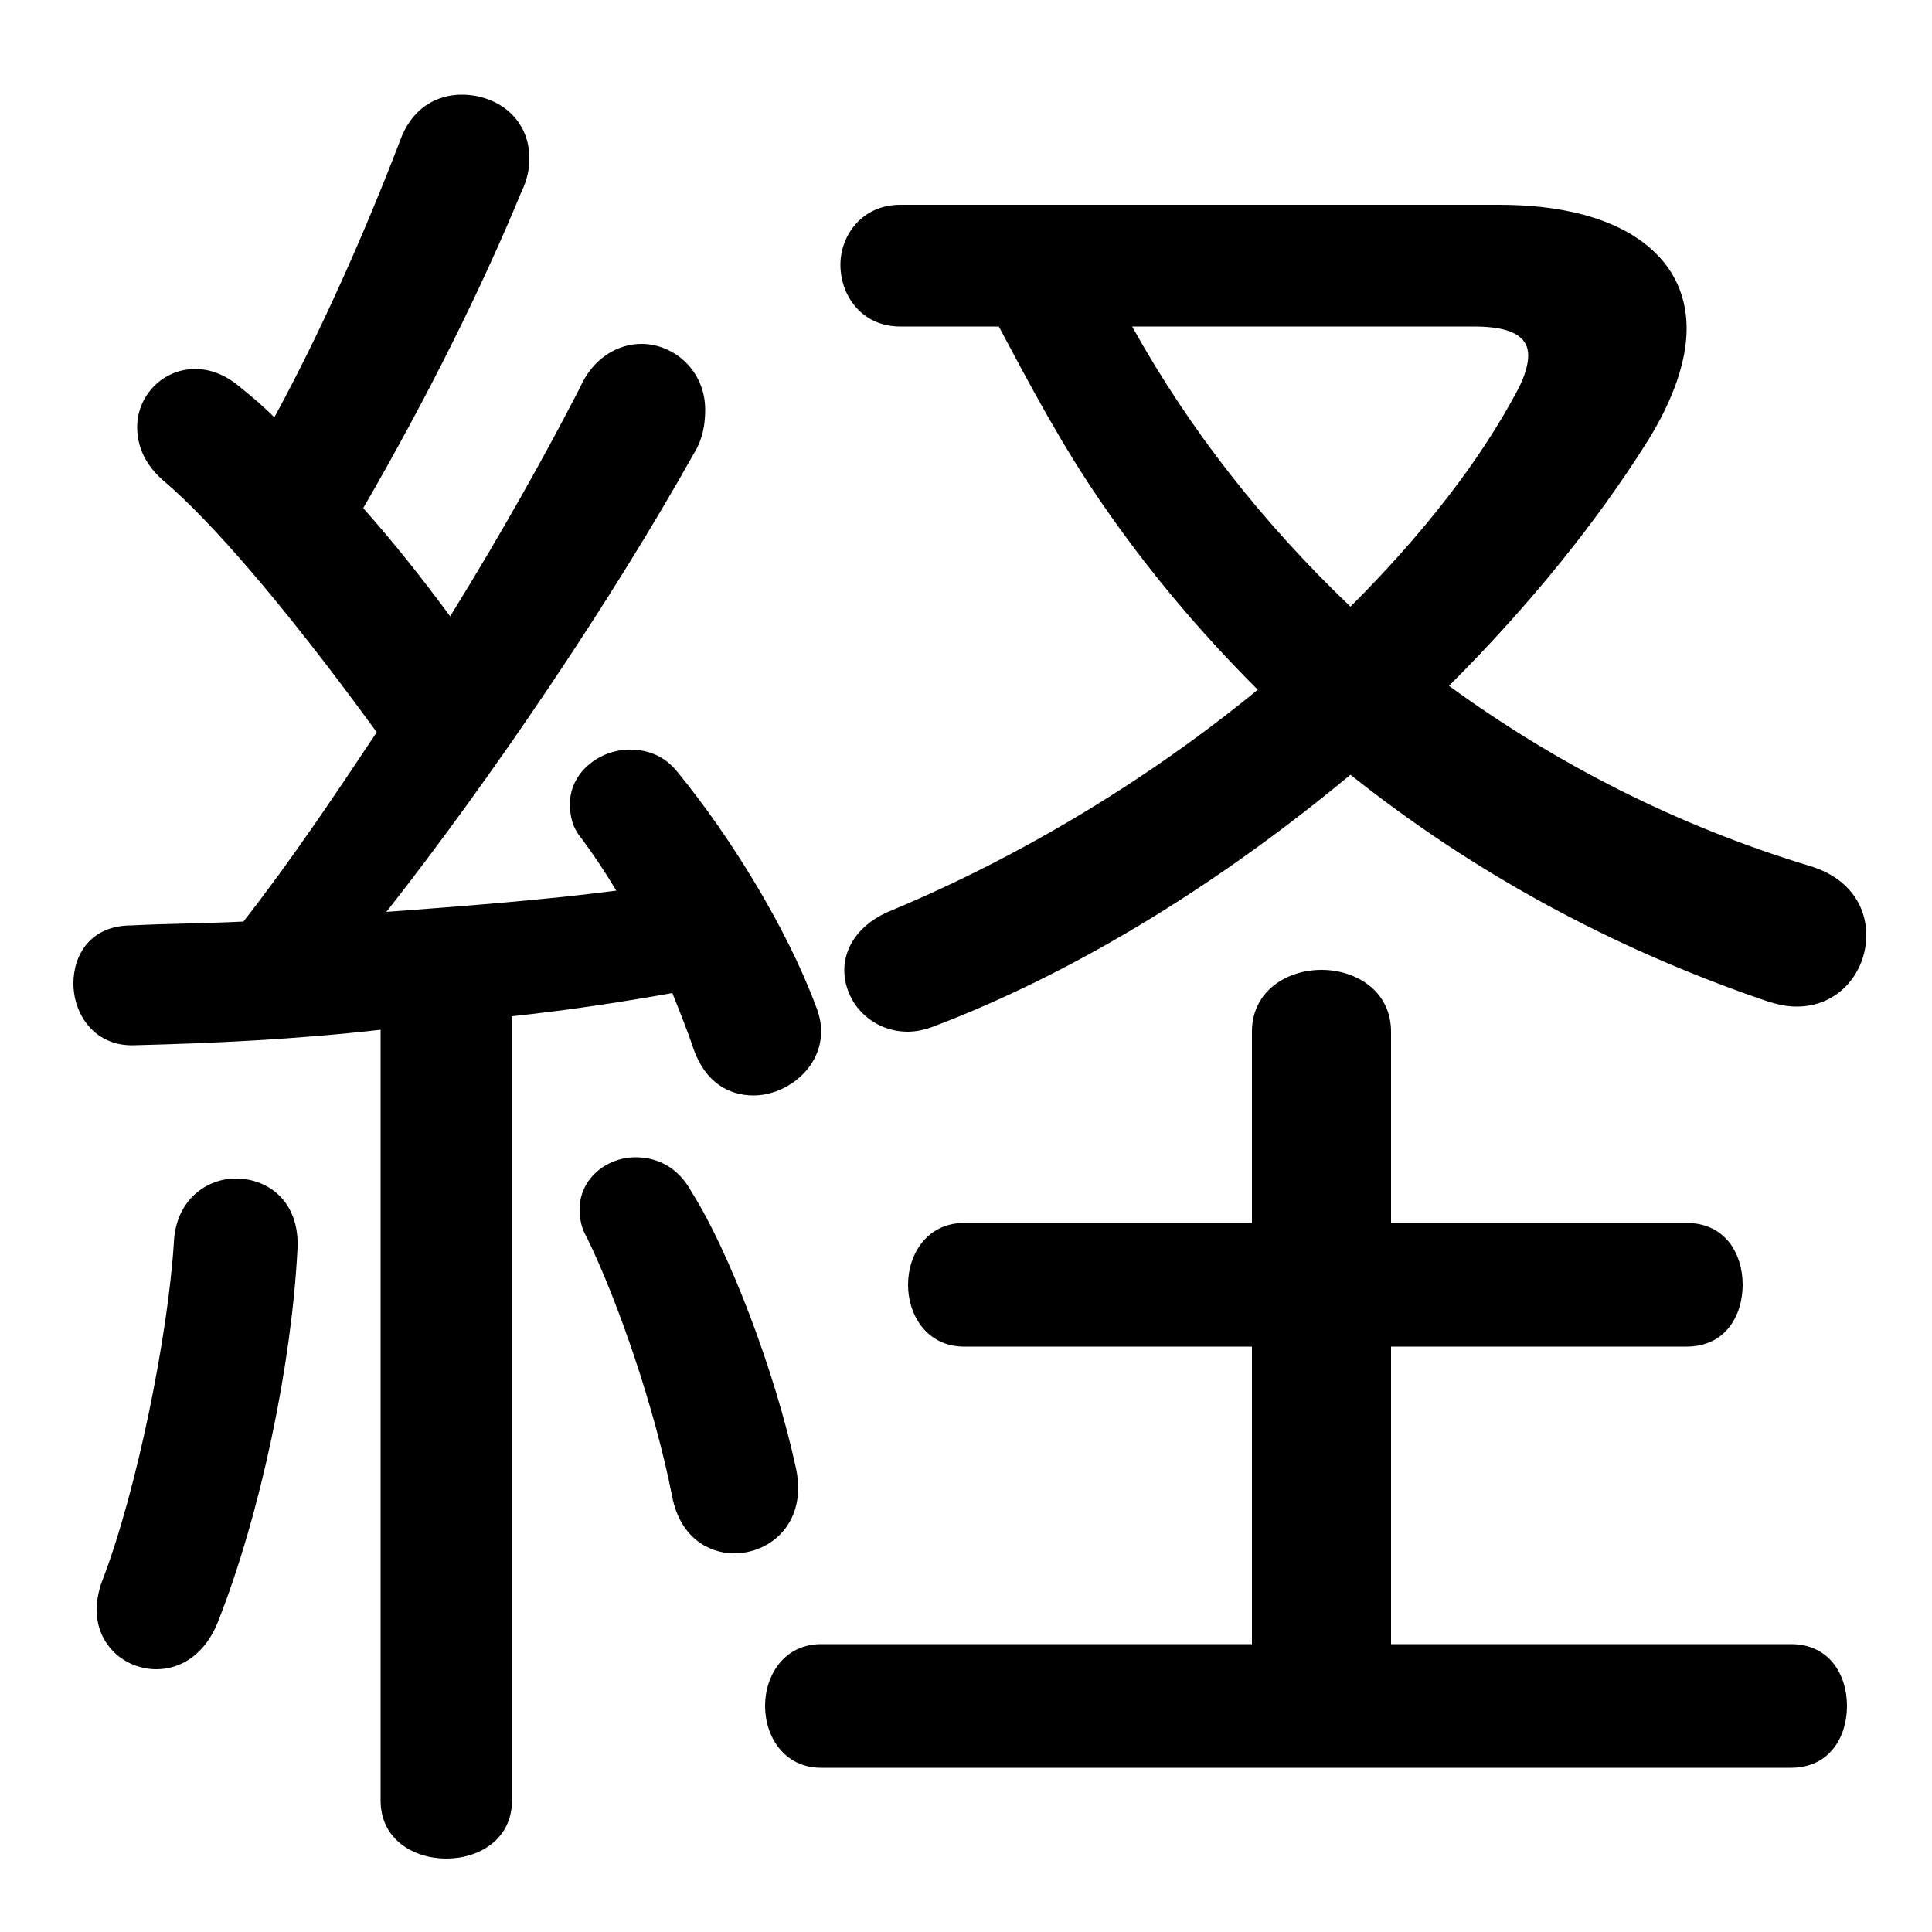 <svg xmlns="http://www.w3.org/2000/svg" viewBox="0 -44.0 50.0 50.0">
    <rect x="0" y="-44.0" width="50.0" height="50.0" fill="#808080" stroke="none"/>
    <g transform="scale(1, -1)">
        <!-- ボディの枠 -->
        <rect x="0" y="-6.0" width="50.0" height="50.0"
            stroke="white" fill="white"/>
        <!-- グリフ座標系の原点 -->
        <circle cx="0" cy="0" r="5" fill="white"/>
        <!-- グリフのアウトライン -->
        <g style="fill:black;stroke:#000000;stroke-width:0;stroke-linecap:round;stroke-linejoin:round;">
        <path d="M 9.85 -2.6 C 9.85 -3.6 10.7 -4.1 11.55 -4.1 C 12.4 -4.1 13.25 -3.6 13.25 -2.6 L 13.25 17.7 C 14.65 17.85 16.0 18.05 17.4 18.3 C 17.6 17.8 17.8 17.3 17.95 16.85 C 18.25 16.0 18.85 15.65 19.5 15.65 C 20.35 15.65 21.25 16.35 21.25 17.3 C 21.25 17.55 21.2 17.75 21.1 18.0 C 20.35 20.0 18.9 22.35 17.55 24.0 C 17.2 24.45 16.75 24.6 16.3 24.6 C 15.5 24.6 14.75 24.0 14.75 23.2 C 14.75 22.9 14.8 22.6 15.05 22.3 C 15.35 21.9 15.65 21.45 15.95 20.95 C 14.0 20.7 12.0 20.55 10.0 20.4 C 12.75 23.9 15.85 28.5 17.95 32.25 C 18.2 32.65 18.25 33.05 18.25 33.4 C 18.25 34.4 17.45 35.1 16.6 35.1 C 16.0 35.1 15.35 34.75 15.0 33.95 C 14.1 32.2 12.95 30.15 11.65 28.05 C 10.95 29.0 10.2 29.95 9.4 30.85 C 11.05 33.7 12.45 36.5 13.5 39.05 C 13.65 39.35 13.7 39.65 13.7 39.9 C 13.7 40.95 12.85 41.55 11.95 41.55 C 11.3 41.55 10.65 41.2 10.35 40.35 C 9.45 38.0 8.3 35.4 7.1 33.2 C 6.8 33.5 6.5 33.75 6.25 33.95 C 5.85 34.3 5.45 34.45 5.05 34.45 C 4.2 34.45 3.55 33.75 3.55 32.95 C 3.55 32.45 3.75 31.95 4.3 31.5 C 5.4 30.55 7.2 28.55 9.75 25.05 C 8.65 23.4 7.55 21.75 6.3 20.15 C 5.3 20.1 4.35 20.1 3.4 20.05 C 2.35 20.05 1.9 19.3 1.9 18.55 C 1.9 17.75 2.45 16.9 3.5 16.95 C 5.5 17.0 7.65 17.1 9.85 17.35 Z M 25.85 35.55 C 26.7 33.95 27.5 32.45 28.5 31.0 C 29.7 29.25 31.05 27.65 32.55 26.15 C 29.75 23.85 26.45 21.85 23.1 20.45 C 22.2 20.1 21.85 19.45 21.85 18.9 C 21.85 18.05 22.55 17.3 23.5 17.3 C 23.7 17.3 23.95 17.35 24.2 17.45 C 28.0 18.9 31.7 21.25 34.95 23.95 C 38.15 21.4 41.75 19.45 45.7 18.1 C 46.0 18.0 46.25 17.95 46.5 17.95 C 47.6 17.95 48.3 18.85 48.3 19.8 C 48.3 20.55 47.85 21.3 46.8 21.6 C 43.35 22.65 40.25 24.25 37.5 26.25 C 39.55 28.3 41.3 30.45 42.65 32.6 C 43.3 33.65 43.65 34.65 43.65 35.5 C 43.65 37.4 41.95 38.7 38.8 38.7 L 23.3 38.7 C 22.3 38.7 21.75 37.9 21.75 37.15 C 21.75 36.35 22.3 35.55 23.3 35.55 Z M 38.15 35.55 C 39.1 35.55 39.55 35.3 39.55 34.8 C 39.55 34.55 39.45 34.25 39.3 33.95 C 38.3 32.05 36.8 30.15 34.95 28.3 C 32.7 30.45 30.8 32.85 29.3 35.55 Z M 36.0 1.45 L 36.0 9.15 L 43.65 9.15 C 44.65 9.15 45.1 9.95 45.1 10.75 C 45.1 11.55 44.65 12.35 43.65 12.35 L 36.0 12.35 L 36.0 17.3 C 36.0 18.35 35.1 18.9 34.2 18.9 C 33.3 18.9 32.4 18.35 32.4 17.3 L 32.4 12.35 L 24.95 12.35 C 24.0 12.35 23.5 11.55 23.5 10.75 C 23.5 9.95 24.0 9.15 24.95 9.15 L 32.4 9.15 L 32.4 1.45 L 21.25 1.45 C 20.3 1.45 19.8 0.65 19.8 -0.15 C 19.8 -0.95 20.3 -1.75 21.25 -1.75 L 46.35 -1.75 C 47.35 -1.75 47.8 -0.95 47.8 -0.15 C 47.8 0.65 47.35 1.45 46.35 1.45 Z M 17.9 13.15 C 17.55 13.8 17.0 14.05 16.45 14.05 C 15.7 14.05 15.0 13.5 15.0 12.7 C 15.0 12.45 15.05 12.2 15.2 11.95 C 16.0 10.3 16.95 7.55 17.4 5.25 C 17.6 4.25 18.3 3.8 19.0 3.8 C 19.95 3.8 20.9 4.6 20.6 6.0 C 20.05 8.55 18.85 11.65 17.9 13.15 Z M 4.5 11.85 C 4.35 9.45 3.55 5.45 2.65 3.1 C 2.55 2.85 2.5 2.55 2.5 2.35 C 2.5 1.4 3.25 0.8 4.05 0.8 C 4.65 0.8 5.3 1.15 5.65 2.05 C 6.75 4.85 7.55 8.7 7.7 11.7 C 7.75 12.9 6.95 13.5 6.1 13.5 C 5.35 13.5 4.55 12.95 4.5 11.85 Z"/>
    </g>
    </g>
</svg>
